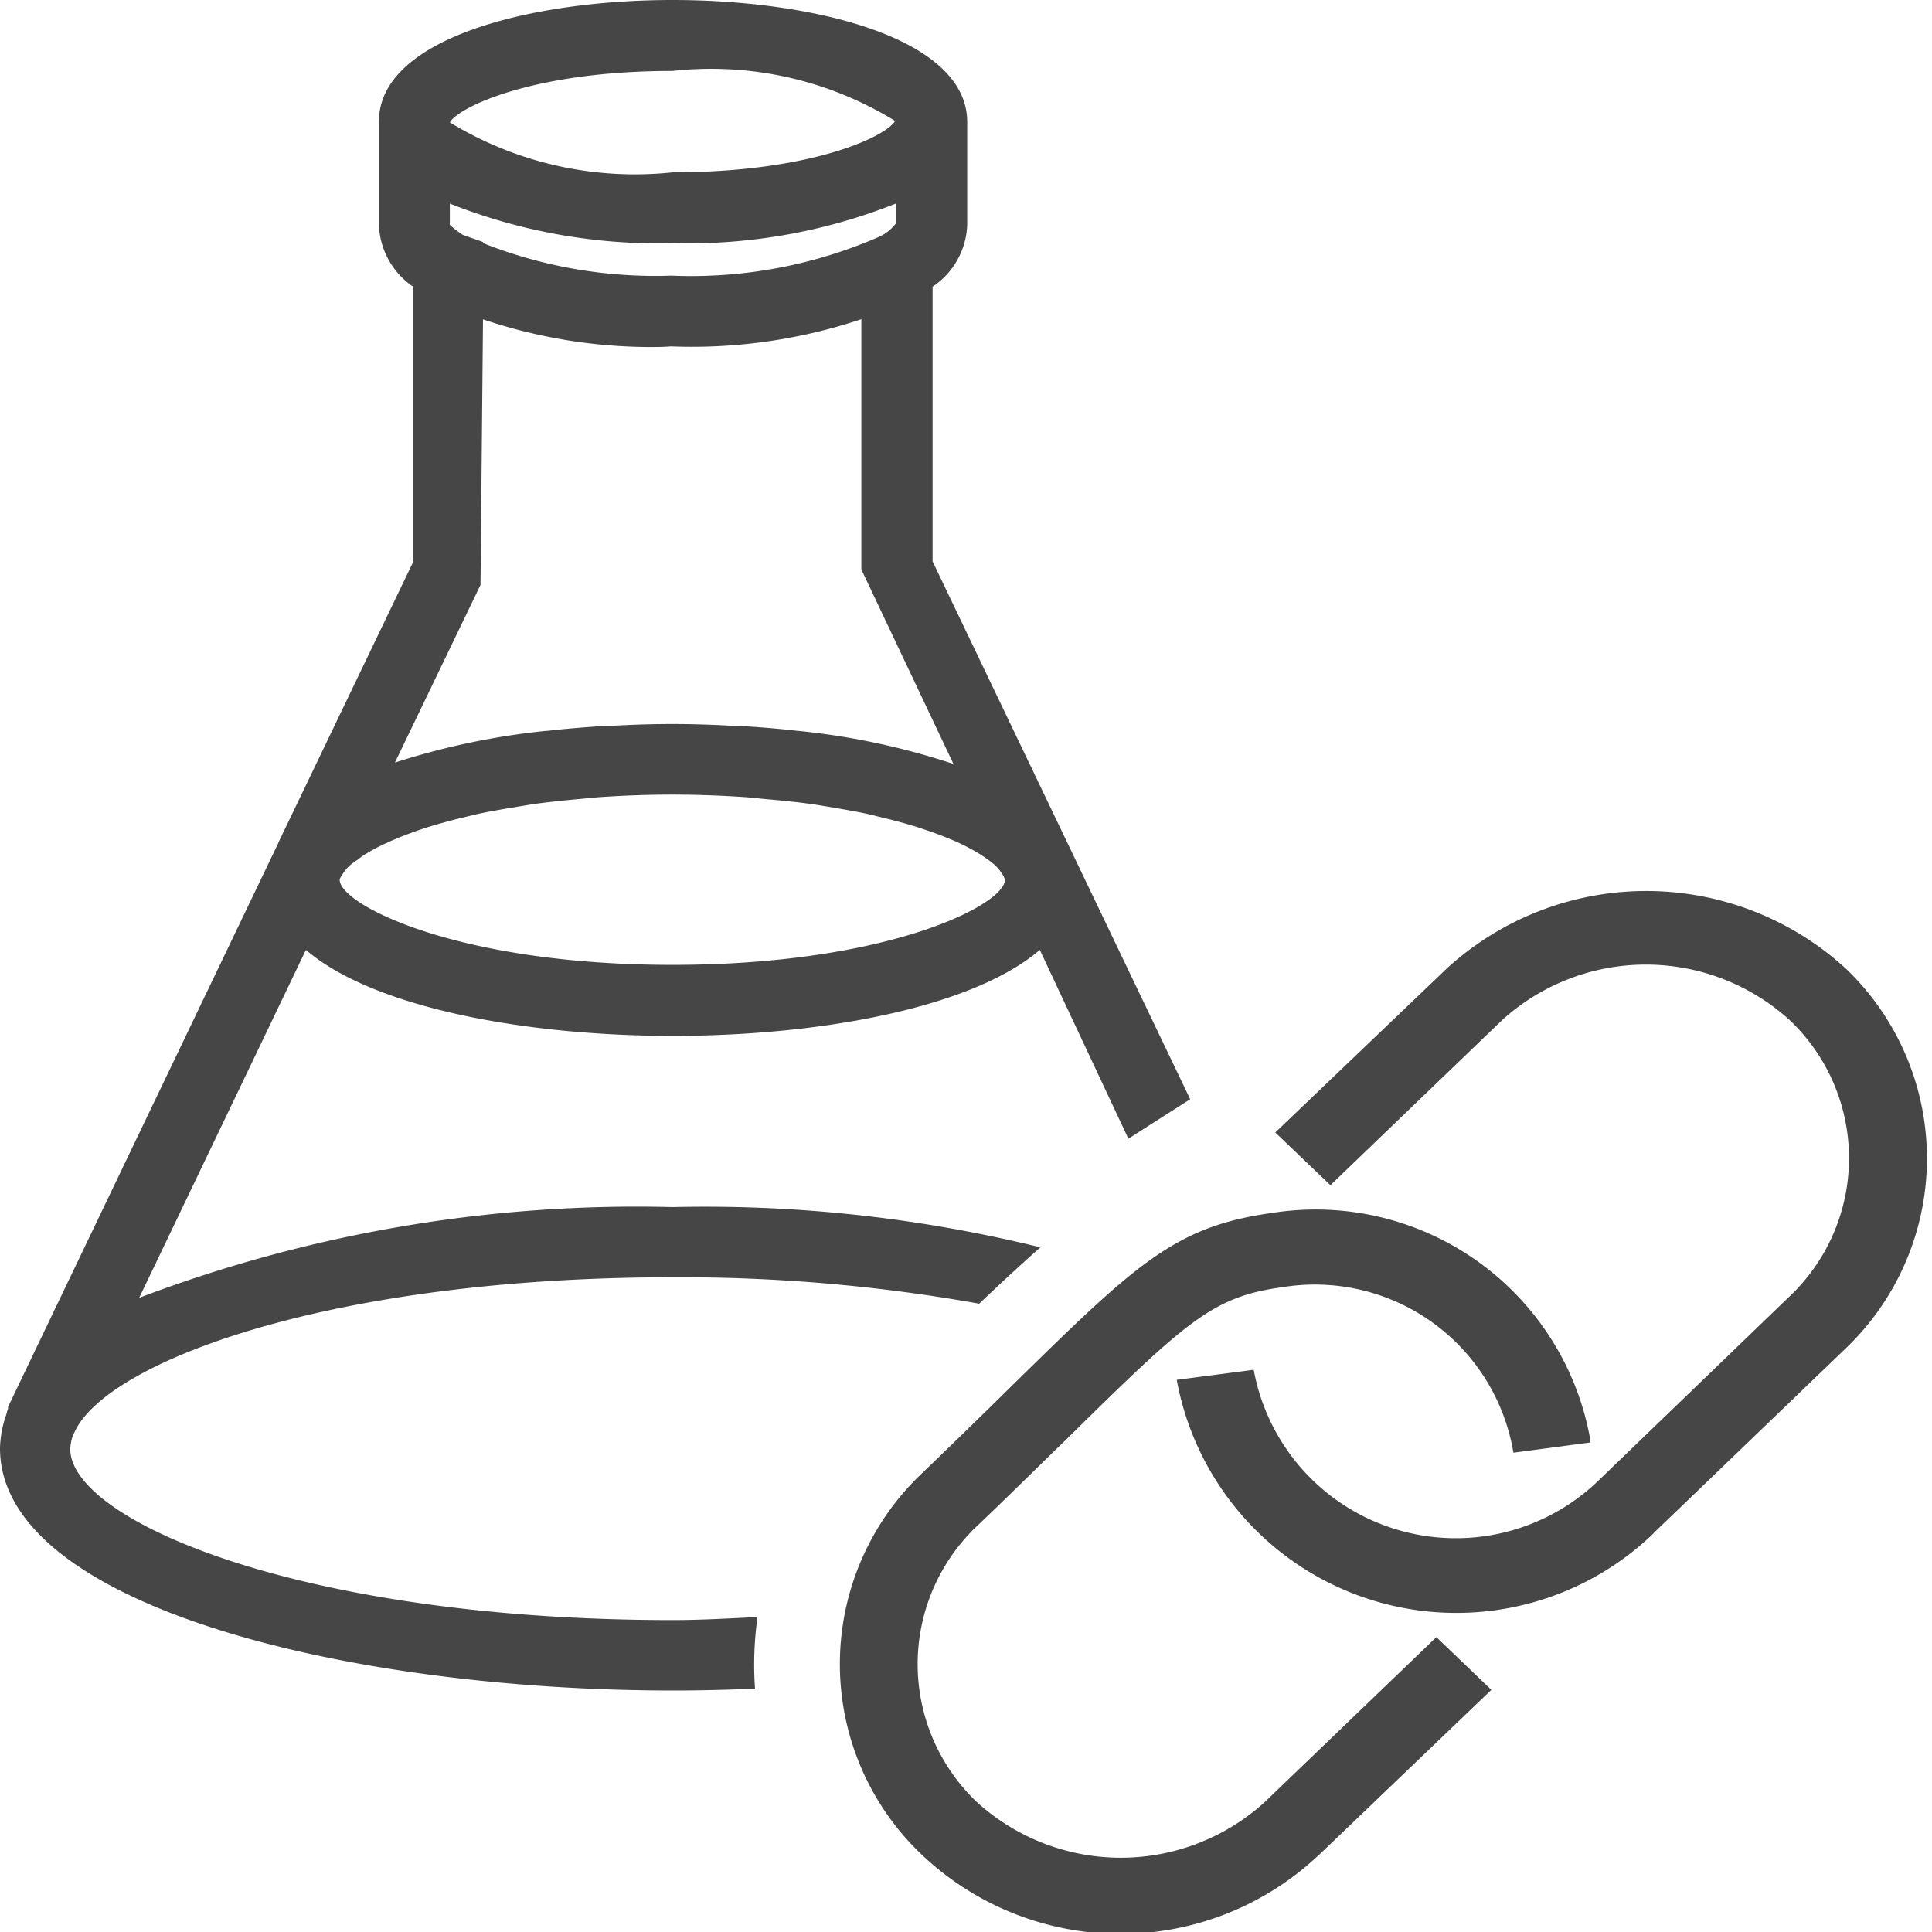 <svg id="Image" xmlns="http://www.w3.org/2000/svg" viewBox="0 0 24 24">
  <g id="g817">
    <path id="path2-7" d="M8.355,0C6.6,0,4.707.472,4.707,1.51V2.793a.97.97,0,0,0,.428.77V6.975L3.463,10.457l-.008.02L1.914,13.691.1,17.477V17.5c-.011.026-.015.052-.024.078s-.022.063-.031.1A1.344,1.344,0,0,0,0,17.99C0,19.944,4.308,21,8.361,21c.339,0,.679-.009,1.018-.023a4.252,4.252,0,0,1,.031-.889c-.346.015-.685.037-1.055.037C3.719,20.125.873,18.883.873,18a.521.521,0,0,1,.033-.166l.02-.043c.389-.863,3.143-1.924,7.431-1.924a21.024,21.024,0,0,1,3.807.328c.315-.3.541-.506.76-.7a17.445,17.445,0,0,0-4.569-.5,17.423,17.423,0,0,0-6.626,1.127L3.8,11.8c.848.727,2.754,1.068,4.558,1.068s3.711-.341,4.559-1.068l1.1,2.345.768-.49-3.2-6.681V3.561a.963.963,0,0,0,.43-.768V1.51C12.008.472,10.114,0,8.355,0Zm0,.881a4.358,4.358,0,0,1,2.764.621c-.108.192-1.038.639-2.764.639A4.413,4.413,0,0,1,5.588,1.52C5.7,1.328,6.629.881,8.355.881Zm2.778,1.646v.244a.568.568,0,0,1-.195.163,5.837,5.837,0,0,1-2.6.49A5.818,5.818,0,0,1,6,3.02V3.006L5.75,2.918a1.164,1.164,0,0,1-.162-.125V2.529a7.023,7.023,0,0,0,2.771.492A7,7,0,0,0,11.133,2.527ZM10.7,3.965V7.074L11.844,9.49a9,9,0,0,0-1.92-.41H9.916c-.249-.029-.5-.049-.758-.064H9.094c-.248-.014-.5-.022-.742-.022s-.5.008-.743.022H7.543c-.254.015-.507.036-.756.064H6.775a9.116,9.116,0,0,0-1.869.393L5.969,7.266,6,3.967a6.541,6.541,0,0,0,2.057.344c.088,0,.184,0,.275-.008A6.628,6.628,0,0,0,10.7,3.965ZM8.352,9.871c.318,0,.616.012.9.031.095.007.182.018.273.026.186.016.37.035.539.058.078.011.147.023.221.035.176.03.353.059.508.094l.113.028c.183.043.352.088.508.138l.022.008a4.687,4.687,0,0,1,.441.166l.018.008a2.682,2.682,0,0,1,.275.146c.032.02.062.04.088.059a1.034,1.034,0,0,1,.1.078.5.5,0,0,1,.088.106.211.211,0,0,1,.037.078c0,.307-1.446,1.056-4.13,1.056s-4.133-.752-4.133-1.056c0-.022.025-.051.039-.077a.542.542,0,0,1,.094-.109.982.982,0,0,1,.093-.066.7.7,0,0,1,.106-.075,2.319,2.319,0,0,1,.252-.132l.043-.02c.122-.054.264-.108.418-.16l.039-.012c.149-.047.318-.093.5-.136l.115-.028c.158-.035.333-.064.512-.094.072-.011.141-.024.217-.035.17-.023.356-.043.545-.06.088-.008.175-.018.263-.024.284-.019.582-.031.9-.031Z" class="aw-theme-iconOutline" fill="#464646"/>
    <path id="path857" d="M16.386,23.042l2.14-2.05-.683-.655-2.135,2.052a2.658,2.658,0,0,1-3.57,0,2.364,2.364,0,0,1-.091-3.342c.029-.032.06-.062.091-.091.421-.4.772-.752,1.1-1.067,1.521-1.5,1.832-1.782,2.7-1.9l.032-.005A2.5,2.5,0,0,1,18.8,18.046l.956-.127V17.89A3.464,3.464,0,0,0,15.8,15.068h0c-1.216.169-1.689.634-3.262,2.178-.311.307-.668.655-1.083,1.054a3.264,3.264,0,0,0-.129,4.615q.063.066.129.129a3.587,3.587,0,0,0,4.927,0Z" class="aw-theme-iconOutline" fill="#464646"/>
    <path id="path2-5" d="M20.534,19.052l2.382-2.29a3.264,3.264,0,0,0,.128-4.615c-.041-.043-.084-.086-.128-.127a3.671,3.671,0,0,0-4.932,0l-2.142,2.048.685.655,2.134-2.052a2.658,2.658,0,0,1,3.57,0,2.365,2.365,0,0,1,.091,3.342c-.03.032-.06.062-.091.091l-2.375,2.289a2.552,2.552,0,0,1-4.282-1.377l-.956.125a3.531,3.531,0,0,0,5.92,1.91Z" class="aw-theme-iconOutline" fill="#464646"/>
  </g>
</svg>
